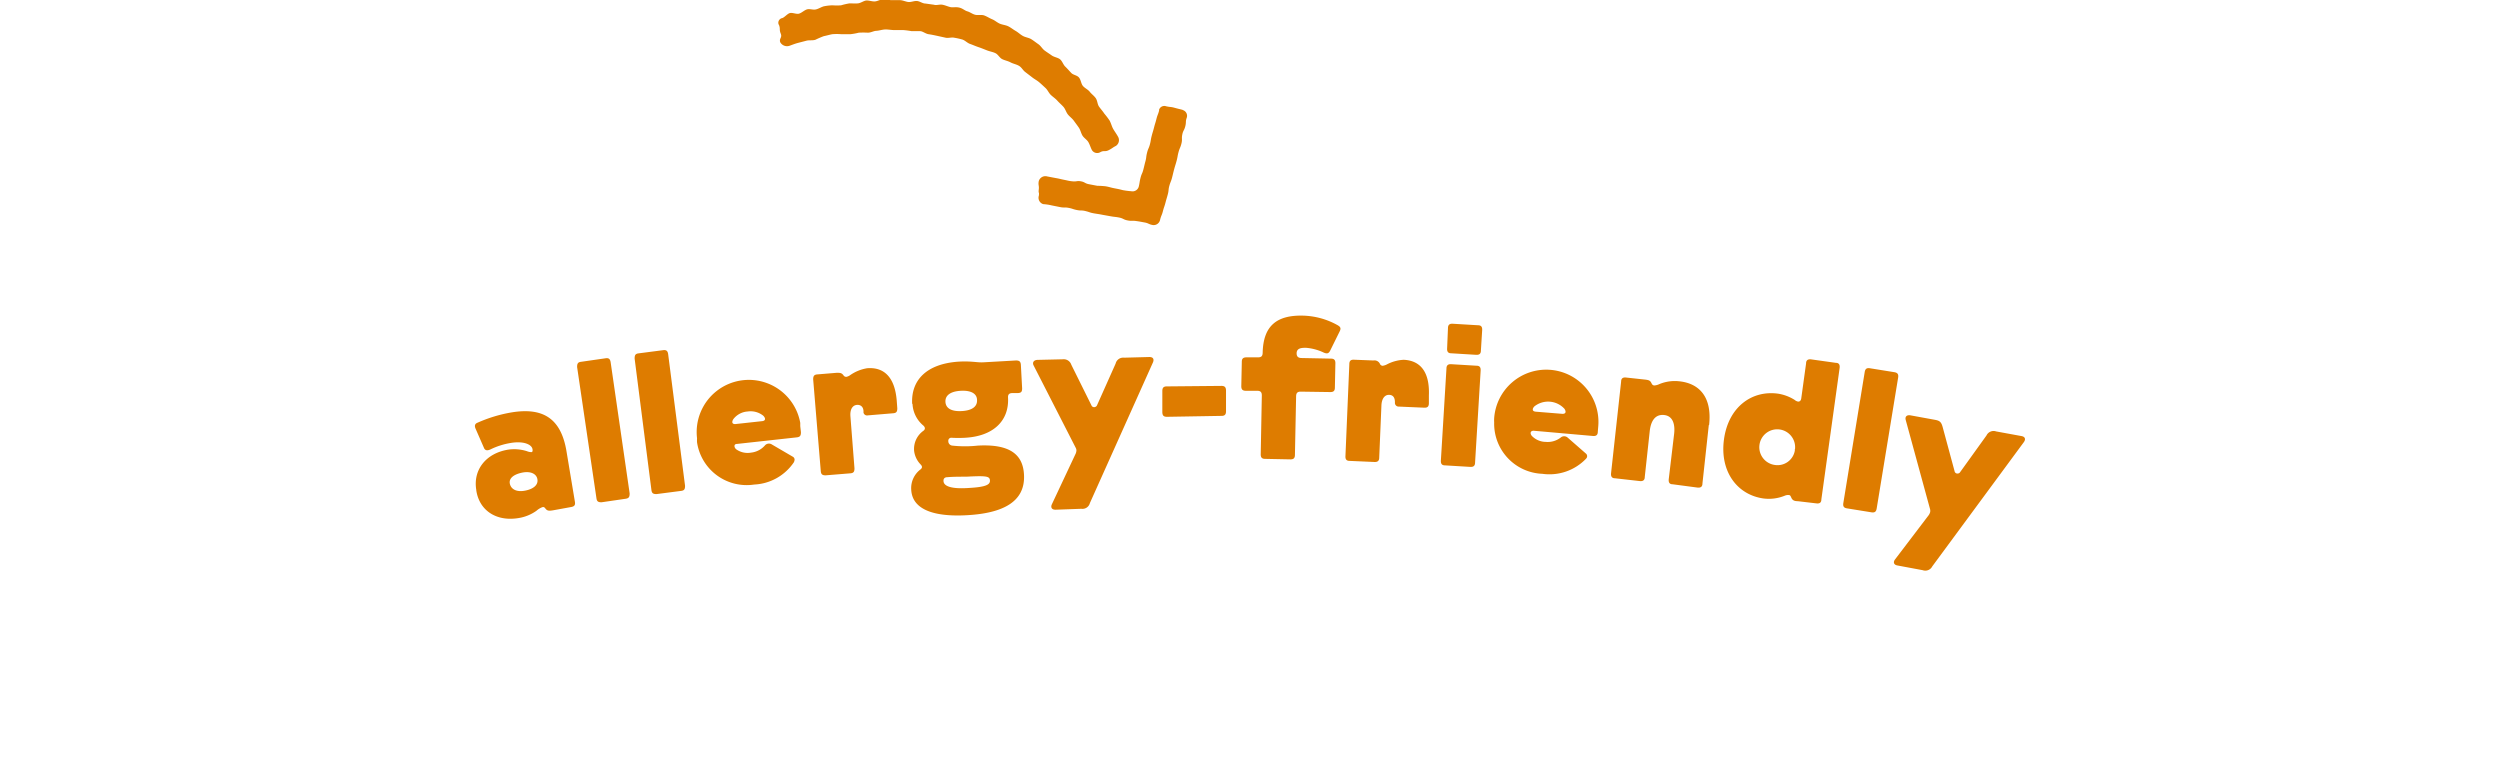<?xml version="1.0" encoding="UTF-8"?> <svg id="Layer_1" data-name="Layer 1" xmlns="http://www.w3.org/2000/svg" viewBox="0 0 296 90"><title>note-allergy-friendly</title><path d="M63.63,56.75c-.1-.64-.79-1-1.81-.79s-1.6.69-1.45,1.33.79,1,1.81.8,1.56-.7,1.45-1.34M56.39,58c-.39-2.36,1.13-4.32,3.76-4.76a5,5,0,0,1,2.24.18,1.32,1.32,0,0,0,.53.11c.14,0,.16-.17.13-.34-.09-.59-1.11-1-2.6-.74a8.64,8.64,0,0,0-2.4.77c-.25.11-.58.19-.74-.17l-1-2.29c-.15-.34-.1-.59.25-.72a16.74,16.74,0,0,1,4-1.21c3.7-.61,5.86.68,6.51,4.59l1,6c.06.38-.06.54-.44.61l-2.14.39c-.47.08-.69.07-.88-.17s-.23-.23-.4-.2a2.31,2.31,0,0,0-.7.43,5,5,0,0,1-2.12.86c-2.66.44-4.66-.93-5-3.3M68.33,43.46c0-.38.07-.57.45-.62l2.92-.42c.38-.06.54.09.6.47l2.25,15.53c0,.38-.07.57-.45.63l-2.88.42c-.38,0-.55-.09-.6-.47Zm6.81-1c0-.38.07-.57.45-.62l2.93-.38c.38-.05.54.1.59.48l2,15.57c0,.38-.07.56-.45.61l-2.93.38c-.38,0-.55-.09-.6-.47Zm15.13,7.4c.45-.07.34-.4.1-.64a2.4,2.4,0,0,0-1.84-.5,2.33,2.33,0,0,0-1.69.89c-.19.28-.23.62.23.6Zm-3,2.7c-.43,0-.36.43-.1.64a2.33,2.33,0,0,0,1.76.39,2.55,2.55,0,0,0,1.62-.83.63.63,0,0,1,.83-.14l2.48,1.45a.4.4,0,0,1,.17.55l0,.06a6,6,0,0,1-4.73,2.69,5.94,5.94,0,0,1-6.77-5,3.91,3.91,0,0,1,0-.48,6.18,6.18,0,0,1,12.22-1.82c0,.13,0,.25,0,.38l.08.72c0,.38-.08.56-.46.61Zm15.48-3.38a.43.43,0,0,1-.51-.32.48.48,0,0,1,0-.12c0-.57-.34-.84-.79-.8s-.83.45-.76,1.36l.48,6.15c0,.38-.09.56-.48.59l-2.94.24c-.38,0-.54-.12-.57-.5l-.9-10.86c0-.38.1-.56.48-.59l2.3-.19c.4,0,.57,0,.79.27a.39.39,0,0,0,.35.21,1.17,1.17,0,0,0,.47-.21,4.88,4.88,0,0,1,2-.81c2-.16,3.27,1.06,3.5,3.8l.07.94c0,.38-.09.56-.48.59Zm12.93-1.81c0-.75-.69-1.17-1.93-1.1s-1.85.56-1.81,1.31.69,1.16,1.94,1.09,1.84-.56,1.8-1.3m-3.51,9.13c-.34,0-.47.19-.46.43,0,.63.9,1,3.08.84,1.91-.11,2.45-.38,2.42-.88s-.37-.58-2.79-.45c-.86,0-1.58,0-2.25.06M108,47.82c-.15-2.76,1.64-4.73,5.47-5,1.58-.09,2.22.12,2.93.08l3.89-.22c.38,0,.55.11.58.5l.15,2.8c0,.41-.11.54-.52.56h-.62c-.41,0-.54.18-.53.51.16,2.76-1.73,4.59-5.06,4.78a15,15,0,0,1-1.64,0,.35.35,0,0,0-.37.32.13.13,0,0,0,0,.06.52.52,0,0,0,.48.55,13.68,13.68,0,0,0,3,0c3.81-.21,5.35,1.05,5.48,3.42.19,3.28-2.58,4.59-6.75,4.82-3.92.22-6.47-.67-6.6-3A2.78,2.78,0,0,1,109,55.57c.21-.18.22-.35,0-.58a2.77,2.77,0,0,1-.77-1.62A2.64,2.64,0,0,1,109.34,51c.23-.18.21-.39,0-.6a3.57,3.57,0,0,1-1.3-2.59m21,11.76a.9.9,0,0,1-1,.67l-3.08.11c-.45,0-.58-.3-.42-.64l2.82-6a1.18,1.18,0,0,0,.09-.37.68.68,0,0,0-.08-.31l-5-9.78c-.15-.31,0-.62.47-.64l3-.07a.94.94,0,0,1,1,.64l2.38,4.8a.34.34,0,0,0,.46.2.35.35,0,0,0,.21-.2l2.2-4.93a.92.92,0,0,1,1-.7l3-.08c.5,0,.56.32.42.64Zm16.12-10.88c0,.38-.14.55-.52.55l-6.48.11c-.39,0-.53-.16-.54-.55V46.3c0-.38.14-.55.52-.55l6.48-.06c.39,0,.53.16.54.54Zm13.48-9.5-1.15,2.33c-.18.36-.39.38-.75.23a6,6,0,0,0-2.1-.57c-.48,0-1.11,0-1.12.65,0,.38.18.55.57.56l3.48.07c.38,0,.54.15.54.54l-.06,2.9c0,.39-.18.53-.56.52L154,46.37c-.38,0-.53.16-.54.54l-.14,6.94c0,.38-.15.55-.54.54l-3-.06c-.38,0-.52-.18-.51-.56l.13-6.94c0-.38-.13-.55-.52-.56h-1.36c-.39,0-.55-.15-.55-.54l.06-2.9c0-.38.18-.52.56-.52h1.37c.39,0,.53-.16.54-.54.07-3.29,1.77-4.46,4.75-4.4a8.84,8.84,0,0,1,4.1,1.12c.36.2.45.37.28.72m7,8.93a.44.44,0,0,1-.47-.39.41.41,0,0,1,0-.11c0-.57-.22-.87-.68-.89s-.88.35-.92,1.26l-.26,6.16c0,.38-.17.54-.55.53l-2.95-.13c-.38,0-.52-.19-.5-.57l.46-10.89c0-.38.17-.54.55-.52l2.3.09a.72.72,0,0,1,.76.37.38.38,0,0,0,.32.26,1.46,1.46,0,0,0,.49-.15,4.79,4.79,0,0,1,2-.56c2,.08,3.11,1.45,3,4.21v.93c0,.39-.17.55-.55.53Zm5.81-9.29c0-.38.18-.54.56-.52l3,.18c.38,0,.51.2.49.58l-.15,2.4c0,.38-.17.54-.56.52l-2.94-.18c-.39,0-.52-.2-.5-.58Zm-.18,4.79c0-.38.18-.54.56-.52l3,.18c.38,0,.51.2.49.58l-.66,10.88c0,.38-.18.54-.56.52l-3-.18c-.38,0-.51-.2-.49-.58ZM185,49c.46,0,.42-.33.22-.61a2.62,2.62,0,0,0-3.54-.28c-.24.24-.33.57.12.63ZM181.59,51c-.43,0-.44.35-.22.61a2.32,2.32,0,0,0,1.65.71,2.52,2.52,0,0,0,1.75-.5.63.63,0,0,1,.85,0l2.15,1.88a.4.4,0,0,1,.06.56l-.06.07a6,6,0,0,1-5.15,1.77A5.94,5.94,0,0,1,176.91,50a3.89,3.89,0,0,1,0-.49,6.18,6.18,0,0,1,12.33.88h0l-.06.72c0,.39-.19.54-.57.51Zm20.73-.66-.75,6.9c0,.38-.2.53-.58.49l-2.94-.39c-.38,0-.51-.22-.47-.61l.64-5.39c.11-1-.09-2.08-1.18-2.2s-1.58.74-1.71,1.89l-.59,5.44c0,.38-.21.53-.59.49l-2.93-.33c-.38,0-.51-.23-.47-.61l1.19-10.83c0-.38.2-.53.58-.49l2.22.24c.55.06.66.14.82.48a.37.37,0,0,0,.29.22,1.56,1.56,0,0,0,.59-.15,4.79,4.79,0,0,1,2.43-.34c2.34.26,3.85,1.87,3.49,5.16m10.17,2.87a2.12,2.12,0,1,0-2.4,1.87,2.08,2.08,0,0,0,2.38-1.71,1,1,0,0,1,0-.16m0-5.81a.88.88,0,0,0,.39.18c.21,0,.33-.12.37-.39l.57-4.13c0-.38.22-.53.6-.48l2.92.41c.38,0,.5.24.45.62l-2.16,15.54c0,.39-.21.53-.59.48l-2.21-.26c-.4,0-.63-.11-.76-.42s-.18-.29-.32-.31a1,1,0,0,0-.45.08,5,5,0,0,1-2.52.33c-3.11-.43-5.2-3.19-4.68-7s3.28-5.84,6.4-5.41a5.19,5.19,0,0,1,2,.76m8.26-3.31c.06-.38.23-.52.61-.46l2.92.47c.37.07.49.25.43.63l-2.54,15.5c-.06.38-.23.52-.61.46l-2.91-.47c-.38-.06-.49-.25-.43-.63Zm8,23a.92.92,0,0,1-1.13.45l-3-.56c-.45-.08-.51-.41-.28-.71l4-5.26a1.33,1.33,0,0,0,.16-.34.86.86,0,0,0,0-.32l-2.9-10.62c-.08-.33.09-.61.59-.52l2.9.53c.54.1.73.26.89.85l1.41,5.22a.34.34,0,0,0,.42.28.33.33,0,0,0,.24-.16l3.12-4.34a.93.93,0,0,1,1.14-.48l3,.55c.5.09.49.43.29.71Z" style="fill:#de7c00;fill-rule:evenodd"/><path d="M92.38,5a.92.92,0,0,0,1.1.42c.26-.09.59-.23,1-.34l1-.26c.34-.09.7,0,1.06-.11a10.75,10.75,0,0,1,1-.43c.36-.07.68-.17,1-.23a6.37,6.37,0,0,1,1.07,0h1.07a7.14,7.14,0,0,0,1-.18,9.54,9.54,0,0,1,1.07,0c.36,0,.69-.21,1-.22s.7-.15,1.06-.16.71.07,1.06.07h1.07a9.71,9.71,0,0,1,1,.13c.32,0,.7,0,1,0s.65.31,1,.36.67.12,1,.19l1,.22c.33.08.72-.06,1,0a8.49,8.49,0,0,1,1,.22c.32.1.59.41.91.52s.64.26,1,.38.64.24,1,.38.68.18,1,.33.49.54.79.7.66.21,1,.39.67.22,1,.41.46.52.74.73l.81.62c.26.21.58.37.84.59s.51.46.76.69.38.58.63.82.54.42.77.68.49.47.72.73.31.62.52.89.51.47.71.75.41.55.6.83.25.65.43.94.53.48.7.78.26.64.42.94a.73.73,0,0,0,1,.23c.43-.23.54,0,1-.24s.41-.28.84-.5a.82.82,0,0,0,.23-1.11c-.17-.31-.38-.59-.55-.88s-.25-.66-.43-1a9.48,9.48,0,0,0-.63-.83c-.19-.29-.42-.54-.62-.82s-.19-.71-.39-1-.5-.49-.71-.76-.57-.42-.8-.68-.24-.71-.47-1-.68-.3-.92-.55-.46-.51-.71-.75-.35-.64-.61-.86-.69-.25-1-.47-.57-.38-.84-.58-.45-.55-.74-.75-.55-.41-.84-.59-.68-.21-1-.39-.55-.42-.85-.59-.57-.4-.88-.55-.68-.17-1-.31-.58-.39-.9-.52-.61-.33-.94-.45-.73,0-1.06-.08-.62-.32-.94-.41S114,1,113.58.9s-.71,0-1-.05-.66-.23-1-.29-.71.1-1,0l-1-.14c-.35,0-.67-.27-1-.3s-.7.14-1,.12-.68-.21-1-.22-.69,0-1,0-.69-.12-1-.11-.68.24-1,.26-.7-.13-1-.11-.67.31-1,.34-.69,0-1,0a7.94,7.94,0,0,0-1,.23,6.67,6.67,0,0,1-1,0,5.67,5.67,0,0,0-1,.11c-.3.06-.65.31-1,.38s-.74-.11-1.06,0-.62.42-.93.5-.78-.16-1.08-.07-.63.51-.89.59a.57.57,0,0,0-.46.65.64.64,0,0,0,.08.19c.17.45,0,.51.2,1S92.22,4.55,92.38,5ZM123,23.17a.79.79,0,0,0,.52,1h0a5.75,5.75,0,0,1,1,.15l1,.2c.5.1.52,0,1,.09s.49.16,1,.26.51,0,1,.12.49.18,1,.27.5.07,1,.17l1,.18c.5.09.5.05,1,.15s.47.24,1,.34.52,0,1,.07.5.08,1,.17.47.22,1,.31a.78.78,0,0,0,.84-.65c.13-.51.2-.49.33-1s.17-.5.3-1,.15-.51.28-1,.05-.53.18-1,.2-.49.33-1,.12-.52.25-1,.16-.5.29-1,.09-.52.22-1,.21-.49.34-1,0-.55.1-1.06.23-.48.36-1,0-.53.17-1a.71.71,0,0,0-.44-.9L140,13c-.47-.12-.47-.11-.94-.24s-.49-.06-1-.18a.65.65,0,0,0-.82.4.36.36,0,0,0,0,.11c-.13.5-.19.48-.32,1s-.15.49-.28,1-.15.5-.28,1-.08.51-.21,1-.21.48-.34,1-.06.52-.19,1-.12.5-.25,1-.21.47-.34,1-.08.51-.2,1a.76.76,0,0,1-.9.55,8.84,8.84,0,0,1-1-.13c-.5-.13-.49-.12-1-.22s-.47-.13-1-.23a8.91,8.91,0,0,0-1-.06l-1-.19c-.49-.09-.46-.25-.94-.34s-.51.05-1,0-.49-.08-1-.18-.48-.12-1-.21l-1-.19a.81.81,0,0,0-1,.56h0c-.09.48.06.5,0,1S123.07,22.69,123,23.17Z" style="fill:#de7c00;fill-rule:evenodd"/></svg>